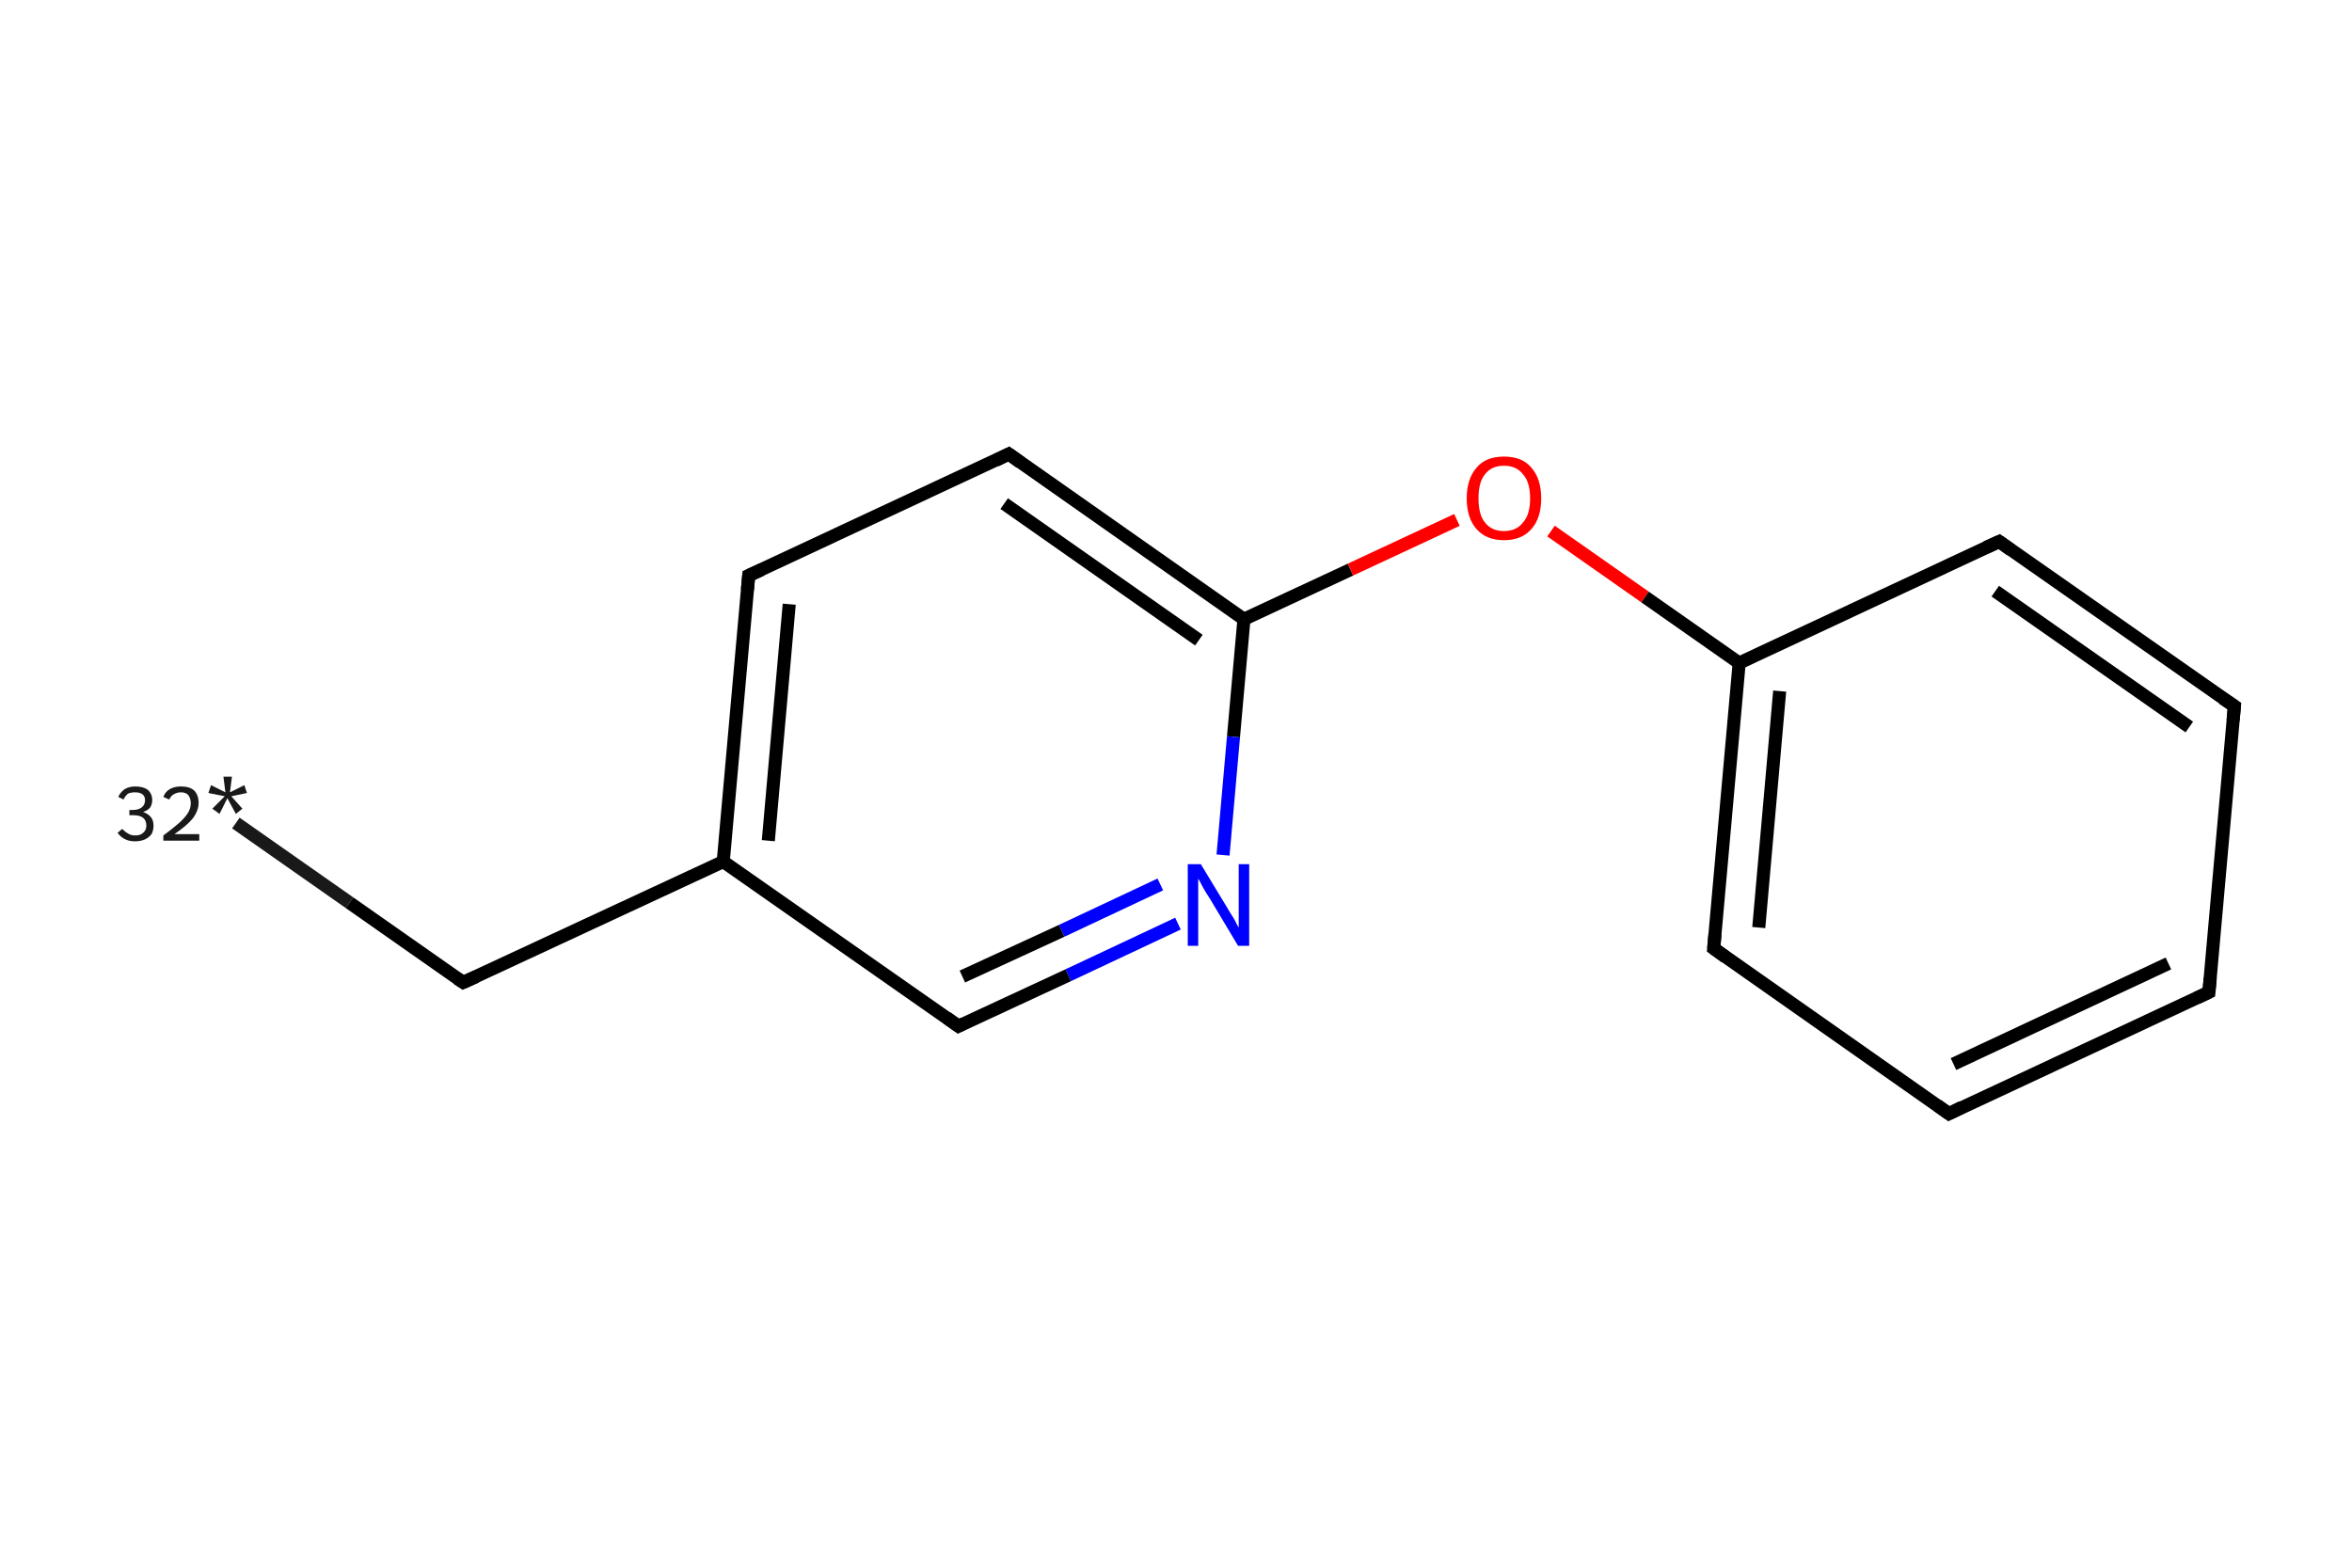 <?xml version='1.0' encoding='iso-8859-1'?>
<svg version='1.1' baseProfile='full'
              xmlns='http://www.w3.org/2000/svg'
                      xmlns:rdkit='http://www.rdkit.org/xml'
                      xmlns:xlink='http://www.w3.org/1999/xlink'
                  xml:space='preserve'
width='360px' height='240px' viewBox='0 0 360 240'>
<!-- END OF HEADER -->
<rect style='opacity:1.0;fill:#FFFFFF;stroke:none' width='360.0' height='240.0' x='0.0' y='0.0'> </rect>
<path class='bond-0 atom-0 atom-1' d='M 36.1,126.0 L 53.5,138.2' style='fill:none;fill-rule:evenodd;stroke:#191919;stroke-width:2.0px;stroke-linecap:butt;stroke-linejoin:miter;stroke-opacity:1' />
<path class='bond-0 atom-0 atom-1' d='M 53.5,138.2 L 70.9,150.4' style='fill:none;fill-rule:evenodd;stroke:#000000;stroke-width:2.0px;stroke-linecap:butt;stroke-linejoin:miter;stroke-opacity:1' />
<path class='bond-1 atom-1 atom-2' d='M 70.9,150.4 L 110.7,131.9' style='fill:none;fill-rule:evenodd;stroke:#000000;stroke-width:2.0px;stroke-linecap:butt;stroke-linejoin:miter;stroke-opacity:1' />
<path class='bond-2 atom-2 atom-3' d='M 110.7,131.9 L 114.6,88.1' style='fill:none;fill-rule:evenodd;stroke:#000000;stroke-width:2.0px;stroke-linecap:butt;stroke-linejoin:miter;stroke-opacity:1' />
<path class='bond-2 atom-2 atom-3' d='M 117.6,128.7 L 120.8,92.5' style='fill:none;fill-rule:evenodd;stroke:#000000;stroke-width:2.0px;stroke-linecap:butt;stroke-linejoin:miter;stroke-opacity:1' />
<path class='bond-3 atom-3 atom-4' d='M 114.6,88.1 L 154.4,69.5' style='fill:none;fill-rule:evenodd;stroke:#000000;stroke-width:2.0px;stroke-linecap:butt;stroke-linejoin:miter;stroke-opacity:1' />
<path class='bond-4 atom-4 atom-5' d='M 154.4,69.5 L 190.4,94.8' style='fill:none;fill-rule:evenodd;stroke:#000000;stroke-width:2.0px;stroke-linecap:butt;stroke-linejoin:miter;stroke-opacity:1' />
<path class='bond-4 atom-4 atom-5' d='M 153.7,77.1 L 183.5,98.0' style='fill:none;fill-rule:evenodd;stroke:#000000;stroke-width:2.0px;stroke-linecap:butt;stroke-linejoin:miter;stroke-opacity:1' />
<path class='bond-5 atom-5 atom-6' d='M 190.4,94.8 L 206.7,87.2' style='fill:none;fill-rule:evenodd;stroke:#000000;stroke-width:2.0px;stroke-linecap:butt;stroke-linejoin:miter;stroke-opacity:1' />
<path class='bond-5 atom-5 atom-6' d='M 206.7,87.2 L 223.0,79.6' style='fill:none;fill-rule:evenodd;stroke:#FF0000;stroke-width:2.0px;stroke-linecap:butt;stroke-linejoin:miter;stroke-opacity:1' />
<path class='bond-6 atom-6 atom-7' d='M 237.4,81.3 L 251.8,91.4' style='fill:none;fill-rule:evenodd;stroke:#FF0000;stroke-width:2.0px;stroke-linecap:butt;stroke-linejoin:miter;stroke-opacity:1' />
<path class='bond-6 atom-6 atom-7' d='M 251.8,91.4 L 266.2,101.5' style='fill:none;fill-rule:evenodd;stroke:#000000;stroke-width:2.0px;stroke-linecap:butt;stroke-linejoin:miter;stroke-opacity:1' />
<path class='bond-7 atom-7 atom-8' d='M 266.2,101.5 L 262.3,145.2' style='fill:none;fill-rule:evenodd;stroke:#000000;stroke-width:2.0px;stroke-linecap:butt;stroke-linejoin:miter;stroke-opacity:1' />
<path class='bond-7 atom-7 atom-8' d='M 272.4,105.8 L 269.2,142.0' style='fill:none;fill-rule:evenodd;stroke:#000000;stroke-width:2.0px;stroke-linecap:butt;stroke-linejoin:miter;stroke-opacity:1' />
<path class='bond-8 atom-8 atom-9' d='M 262.3,145.2 L 298.3,170.5' style='fill:none;fill-rule:evenodd;stroke:#000000;stroke-width:2.0px;stroke-linecap:butt;stroke-linejoin:miter;stroke-opacity:1' />
<path class='bond-9 atom-9 atom-10' d='M 298.3,170.5 L 338.1,151.9' style='fill:none;fill-rule:evenodd;stroke:#000000;stroke-width:2.0px;stroke-linecap:butt;stroke-linejoin:miter;stroke-opacity:1' />
<path class='bond-9 atom-9 atom-10' d='M 299.0,162.9 L 331.9,147.5' style='fill:none;fill-rule:evenodd;stroke:#000000;stroke-width:2.0px;stroke-linecap:butt;stroke-linejoin:miter;stroke-opacity:1' />
<path class='bond-10 atom-10 atom-11' d='M 338.1,151.9 L 342.0,108.1' style='fill:none;fill-rule:evenodd;stroke:#000000;stroke-width:2.0px;stroke-linecap:butt;stroke-linejoin:miter;stroke-opacity:1' />
<path class='bond-11 atom-11 atom-12' d='M 342.0,108.1 L 306.0,82.9' style='fill:none;fill-rule:evenodd;stroke:#000000;stroke-width:2.0px;stroke-linecap:butt;stroke-linejoin:miter;stroke-opacity:1' />
<path class='bond-11 atom-11 atom-12' d='M 335.1,111.3 L 305.4,90.5' style='fill:none;fill-rule:evenodd;stroke:#000000;stroke-width:2.0px;stroke-linecap:butt;stroke-linejoin:miter;stroke-opacity:1' />
<path class='bond-12 atom-5 atom-13' d='M 190.4,94.8 L 188.8,112.8' style='fill:none;fill-rule:evenodd;stroke:#000000;stroke-width:2.0px;stroke-linecap:butt;stroke-linejoin:miter;stroke-opacity:1' />
<path class='bond-12 atom-5 atom-13' d='M 188.8,112.8 L 187.2,130.9' style='fill:none;fill-rule:evenodd;stroke:#0000FF;stroke-width:2.0px;stroke-linecap:butt;stroke-linejoin:miter;stroke-opacity:1' />
<path class='bond-13 atom-13 atom-14' d='M 180.3,141.4 L 163.5,149.3' style='fill:none;fill-rule:evenodd;stroke:#0000FF;stroke-width:2.0px;stroke-linecap:butt;stroke-linejoin:miter;stroke-opacity:1' />
<path class='bond-13 atom-13 atom-14' d='M 163.5,149.3 L 146.7,157.1' style='fill:none;fill-rule:evenodd;stroke:#000000;stroke-width:2.0px;stroke-linecap:butt;stroke-linejoin:miter;stroke-opacity:1' />
<path class='bond-13 atom-13 atom-14' d='M 177.6,135.4 L 162.5,142.5' style='fill:none;fill-rule:evenodd;stroke:#0000FF;stroke-width:2.0px;stroke-linecap:butt;stroke-linejoin:miter;stroke-opacity:1' />
<path class='bond-13 atom-13 atom-14' d='M 162.5,142.5 L 147.3,149.5' style='fill:none;fill-rule:evenodd;stroke:#000000;stroke-width:2.0px;stroke-linecap:butt;stroke-linejoin:miter;stroke-opacity:1' />
<path class='bond-14 atom-14 atom-2' d='M 146.7,157.1 L 110.7,131.9' style='fill:none;fill-rule:evenodd;stroke:#000000;stroke-width:2.0px;stroke-linecap:butt;stroke-linejoin:miter;stroke-opacity:1' />
<path class='bond-15 atom-12 atom-7' d='M 306.0,82.9 L 266.2,101.5' style='fill:none;fill-rule:evenodd;stroke:#000000;stroke-width:2.0px;stroke-linecap:butt;stroke-linejoin:miter;stroke-opacity:1' />
<path d='M 70.0,149.8 L 70.9,150.4 L 72.9,149.5' style='fill:none;stroke:#000000;stroke-width:2.0px;stroke-linecap:butt;stroke-linejoin:miter;stroke-opacity:1;' />
<path d='M 114.4,90.3 L 114.6,88.1 L 116.6,87.2' style='fill:none;stroke:#000000;stroke-width:2.0px;stroke-linecap:butt;stroke-linejoin:miter;stroke-opacity:1;' />
<path d='M 152.4,70.5 L 154.4,69.5 L 156.2,70.8' style='fill:none;stroke:#000000;stroke-width:2.0px;stroke-linecap:butt;stroke-linejoin:miter;stroke-opacity:1;' />
<path d='M 262.5,143.0 L 262.3,145.2 L 264.1,146.5' style='fill:none;stroke:#000000;stroke-width:2.0px;stroke-linecap:butt;stroke-linejoin:miter;stroke-opacity:1;' />
<path d='M 296.5,169.2 L 298.3,170.5 L 300.3,169.5' style='fill:none;stroke:#000000;stroke-width:2.0px;stroke-linecap:butt;stroke-linejoin:miter;stroke-opacity:1;' />
<path d='M 336.2,152.8 L 338.1,151.9 L 338.3,149.7' style='fill:none;stroke:#000000;stroke-width:2.0px;stroke-linecap:butt;stroke-linejoin:miter;stroke-opacity:1;' />
<path d='M 341.8,110.3 L 342.0,108.1 L 340.2,106.9' style='fill:none;stroke:#000000;stroke-width:2.0px;stroke-linecap:butt;stroke-linejoin:miter;stroke-opacity:1;' />
<path d='M 307.8,84.2 L 306.0,82.9 L 304.0,83.8' style='fill:none;stroke:#000000;stroke-width:2.0px;stroke-linecap:butt;stroke-linejoin:miter;stroke-opacity:1;' />
<path d='M 147.5,156.7 L 146.7,157.1 L 144.9,155.8' style='fill:none;stroke:#000000;stroke-width:2.0px;stroke-linecap:butt;stroke-linejoin:miter;stroke-opacity:1;' />
<path class='atom-0' d='M 21.9 124.3
Q 22.7 124.6, 23.1 125.1
Q 23.5 125.6, 23.5 126.4
Q 23.5 127.1, 23.2 127.7
Q 22.8 128.2, 22.2 128.5
Q 21.5 128.8, 20.7 128.8
Q 19.8 128.8, 19.2 128.5
Q 18.5 128.2, 18.0 127.5
L 18.7 126.9
Q 19.2 127.4, 19.6 127.6
Q 20.0 127.9, 20.7 127.9
Q 21.5 127.9, 21.9 127.5
Q 22.4 127.1, 22.4 126.4
Q 22.4 125.6, 21.9 125.2
Q 21.4 124.8, 20.4 124.8
L 19.8 124.8
L 19.8 124.0
L 20.3 124.0
Q 21.2 124.0, 21.7 123.6
Q 22.2 123.2, 22.2 122.5
Q 22.2 121.9, 21.8 121.6
Q 21.4 121.3, 20.7 121.3
Q 20.0 121.3, 19.6 121.5
Q 19.2 121.8, 18.9 122.4
L 18.1 122.0
Q 18.4 121.3, 19.1 120.8
Q 19.8 120.4, 20.7 120.4
Q 21.9 120.4, 22.6 120.9
Q 23.3 121.5, 23.3 122.5
Q 23.3 123.1, 23.0 123.6
Q 22.6 124.1, 21.9 124.3
' fill='#191919'/>
<path class='atom-0' d='M 25.0 122.0
Q 25.3 121.2, 26.0 120.8
Q 26.7 120.4, 27.7 120.4
Q 29.0 120.4, 29.7 121.0
Q 30.4 121.7, 30.4 122.9
Q 30.4 124.1, 29.5 125.3
Q 28.6 126.4, 26.7 127.7
L 30.5 127.7
L 30.5 128.7
L 25.0 128.7
L 25.0 127.9
Q 26.5 126.8, 27.4 126.0
Q 28.3 125.2, 28.8 124.4
Q 29.2 123.7, 29.2 123.0
Q 29.2 122.2, 28.8 121.7
Q 28.4 121.3, 27.7 121.3
Q 27.1 121.3, 26.6 121.6
Q 26.2 121.8, 25.9 122.4
L 25.0 122.0
' fill='#191919'/>
<path class='atom-0' d='M 32.5 123.8
L 34.4 121.9
L 31.9 121.4
L 32.3 120.2
L 34.5 121.3
L 34.2 118.9
L 35.5 118.9
L 35.2 121.3
L 37.4 120.2
L 37.8 121.4
L 35.4 121.9
L 37.1 123.8
L 36.1 124.6
L 34.8 122.2
L 33.6 124.6
L 32.5 123.8
' fill='#191919'/>
<path class='atom-6' d='M 224.5 76.3
Q 224.5 73.3, 226.0 71.6
Q 227.4 69.9, 230.2 69.9
Q 233.0 69.9, 234.4 71.6
Q 235.9 73.3, 235.9 76.3
Q 235.9 79.3, 234.4 81.0
Q 232.9 82.7, 230.2 82.7
Q 227.5 82.7, 226.0 81.0
Q 224.5 79.3, 224.5 76.3
M 230.2 81.3
Q 232.1 81.3, 233.1 80.0
Q 234.2 78.8, 234.2 76.3
Q 234.2 73.8, 233.1 72.6
Q 232.1 71.3, 230.2 71.3
Q 228.3 71.3, 227.3 72.6
Q 226.3 73.8, 226.3 76.3
Q 226.3 78.8, 227.3 80.0
Q 228.3 81.3, 230.2 81.3
' fill='#FF0000'/>
<path class='atom-13' d='M 183.8 132.3
L 187.8 138.9
Q 188.2 139.6, 188.9 140.7
Q 189.5 141.9, 189.6 142.0
L 189.6 132.3
L 191.2 132.3
L 191.2 144.8
L 189.5 144.8
L 185.2 137.6
Q 184.6 136.7, 184.1 135.8
Q 183.6 134.8, 183.4 134.5
L 183.4 144.8
L 181.8 144.8
L 181.8 132.3
L 183.8 132.3
' fill='#0000FF'/>
</svg>

